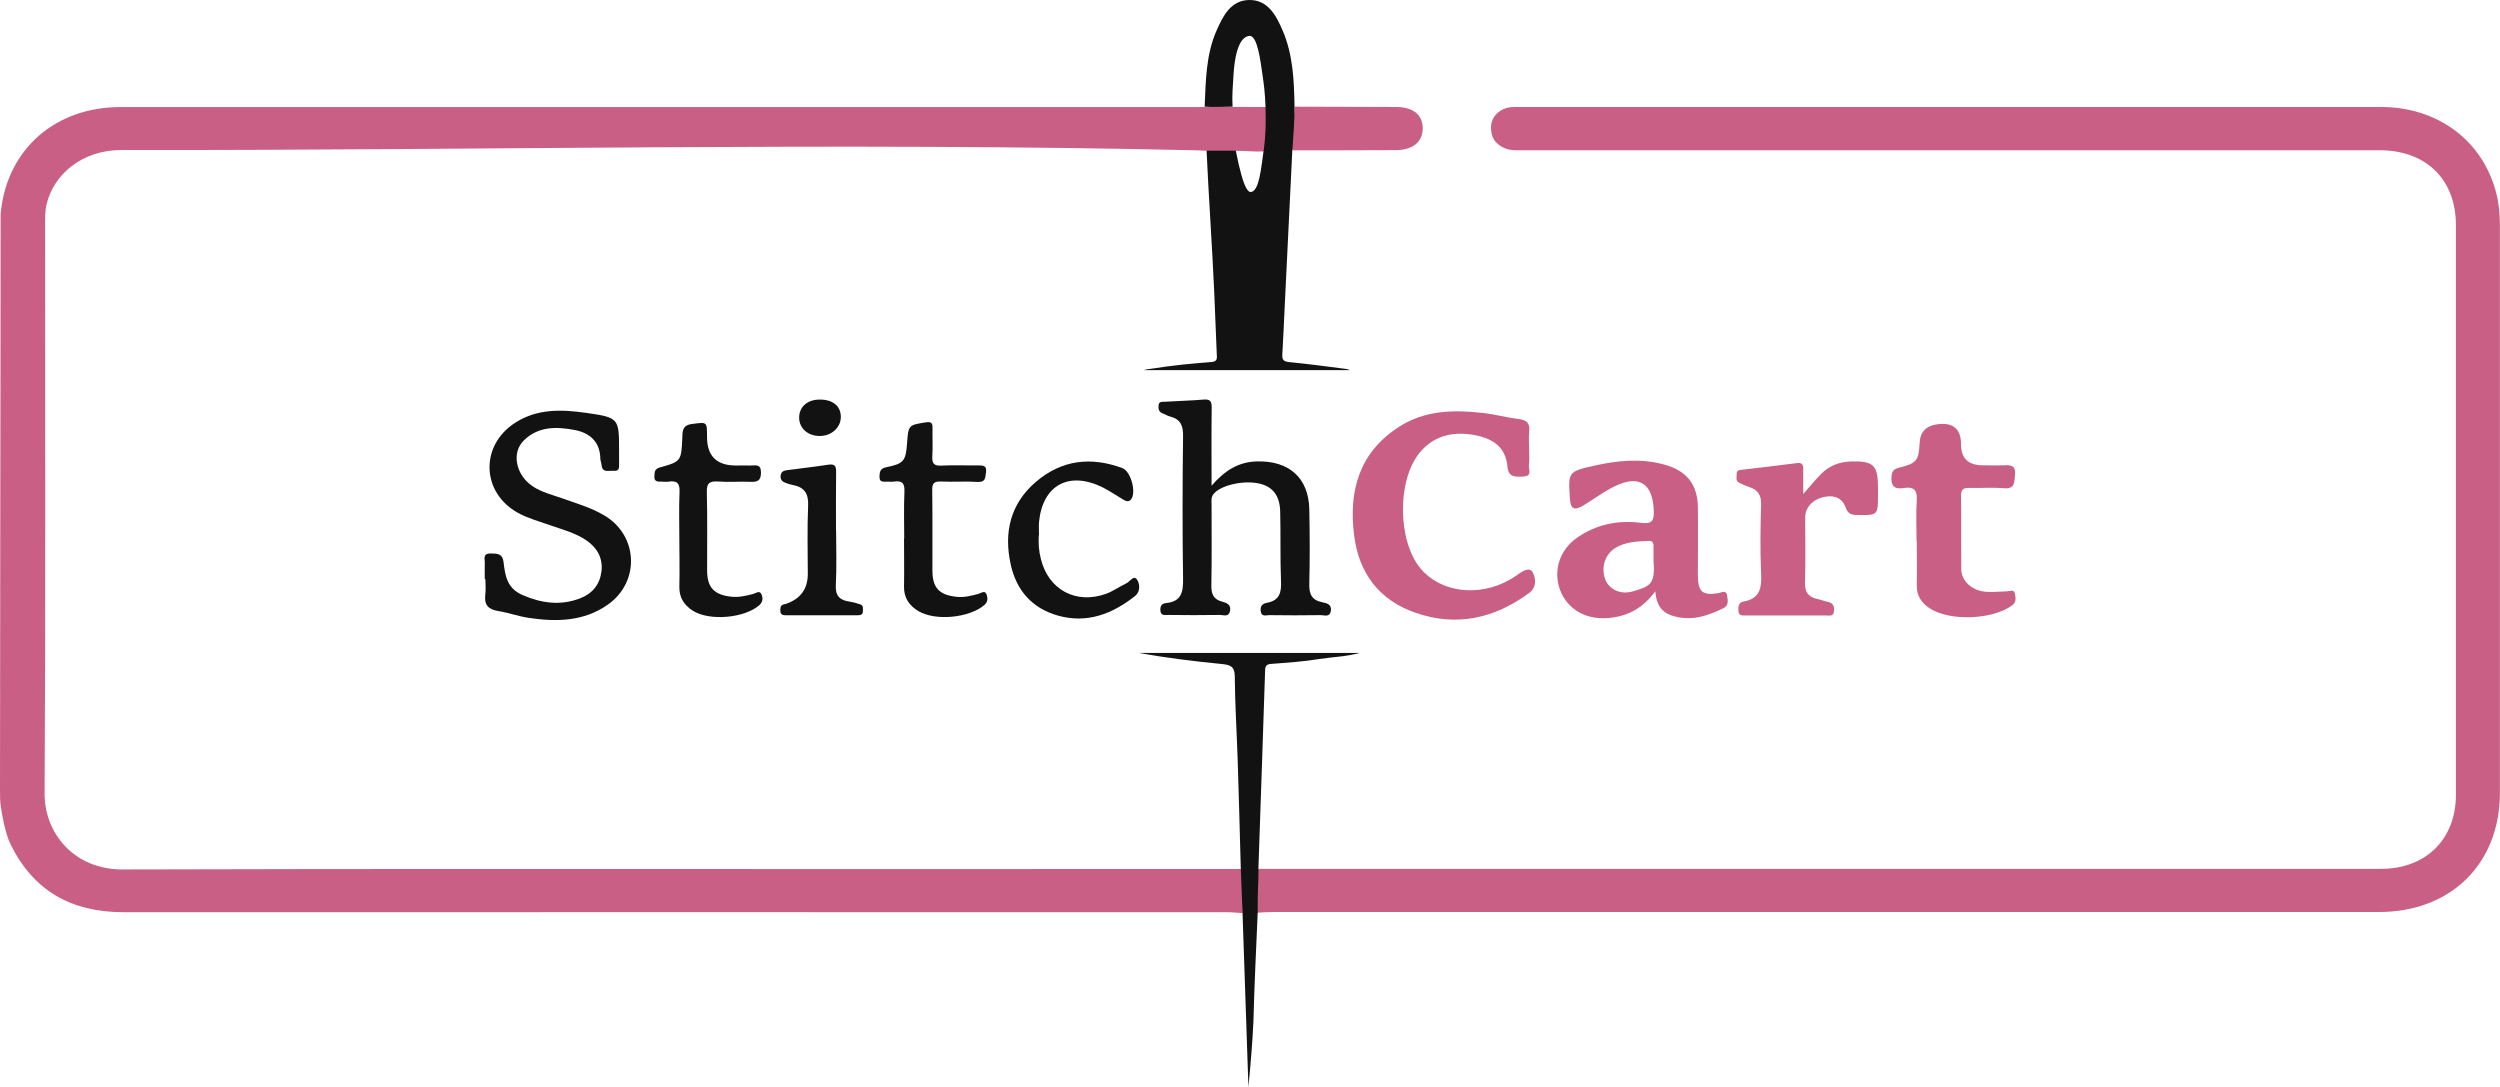 <svg width="92" height="40" viewBox="0 0 92 40" fill="none" xmlns="http://www.w3.org/2000/svg">
<g clip-path="url(#clip0_1310_3741)">
<path d="M0.037 29.738C0 29.51 0 29.304 0 29.083C0 22.059 0.022 15.017 0.022 7.993C0.022 7.904 0.022 7.845 0.037 7.746C0.296 5.47 2.049 3.941 4.421 3.941C17.552 3.941 30.683 3.941 43.814 3.941C44.005 3.941 44.125 3.941 44.353 3.934C44.799 3.934 45.073 3.934 45.425 3.934C45.811 3.941 46.38 3.934 46.59 3.937C46.759 4.49 46.822 5.042 46.511 5.573C46.141 5.591 45.815 5.543 45.477 5.551C45.077 5.551 44.957 5.551 44.451 5.551C44.316 5.543 44.181 5.536 44.05 5.532C30.855 5.227 17.657 5.54 4.462 5.521C2.99 5.521 1.959 6.449 1.712 7.529C1.652 7.79 1.66 8.055 1.66 8.317C1.66 15.274 1.682 22.232 1.641 29.19C1.633 30.681 2.742 32 4.507 31.996C14.068 31.967 23.628 31.982 33.189 31.982C37.348 31.982 41.51 31.982 45.668 31.978C45.833 32.516 45.721 32.707 45.732 33.602C45.537 33.591 45.346 33.569 45.151 33.569C31.616 33.569 18.08 33.565 4.544 33.569C2.615 33.569 1.218 32.773 0.382 31.057C0.18 30.645 0.052 29.853 0.041 29.742L0.037 29.738Z" fill="#C95F84"/>
<path d="M46.313 31.974C60.084 31.974 73.852 31.978 87.624 31.974C89.276 31.974 90.378 30.877 90.378 29.252C90.378 22.262 90.378 15.274 90.378 8.284C90.378 6.604 89.28 5.529 87.568 5.529C77.059 5.529 66.554 5.529 56.046 5.529C55.836 5.529 55.63 5.547 55.424 5.473C55.034 5.333 54.855 5.05 54.87 4.659C54.884 4.28 55.199 3.985 55.596 3.945C55.701 3.934 55.806 3.937 55.911 3.937C66.48 3.937 77.044 3.937 87.613 3.937C89.718 3.937 91.371 5.179 91.865 7.116C91.962 7.503 91.996 7.897 91.996 8.298C91.996 15.26 91.996 22.217 91.996 29.179C91.996 31.783 90.194 33.562 87.545 33.562C73.984 33.562 60.422 33.562 46.863 33.562C46.669 33.562 46.478 33.576 46.283 33.587C46.215 33.602 46.148 33.573 46.148 33.51C46.159 32.995 46.058 32.464 46.309 31.971L46.313 31.974Z" fill="#C95F84"/>
<path d="M56.271 16.534C56.271 16.726 56.289 16.921 56.263 17.105C56.241 17.26 56.409 17.517 56.061 17.536C55.784 17.551 55.51 17.576 55.476 17.186C55.413 16.387 54.847 16.099 54.158 15.993C53.405 15.879 52.727 16.059 52.232 16.674C51.408 17.691 51.434 19.901 52.27 20.913C52.996 21.797 54.401 21.982 55.54 21.344C55.645 21.285 55.746 21.223 55.84 21.153C56.023 21.017 56.293 20.847 56.406 21.068C56.51 21.263 56.57 21.602 56.274 21.82C55.004 22.755 53.614 23.076 52.097 22.552C50.733 22.085 49.999 21.064 49.831 19.694C49.628 18.077 50.007 16.648 51.498 15.698C52.446 15.094 53.502 15.075 54.57 15.197C55.012 15.245 55.45 15.367 55.892 15.422C56.188 15.459 56.308 15.576 56.274 15.875C56.252 16.092 56.271 16.317 56.271 16.534V16.534Z" fill="#C95F84"/>
<path d="M44.582 17.878C45.073 17.311 45.575 16.998 46.253 16.98C47.433 16.947 48.16 17.584 48.182 18.744C48.201 19.654 48.205 20.567 48.182 21.477C48.171 21.86 48.269 22.088 48.669 22.166C48.815 22.195 49.007 22.236 48.977 22.468C48.943 22.733 48.733 22.634 48.591 22.637C47.961 22.648 47.336 22.645 46.706 22.637C46.59 22.637 46.425 22.711 46.395 22.494C46.369 22.309 46.452 22.214 46.62 22.184C47.096 22.099 47.16 21.794 47.141 21.378C47.107 20.527 47.133 19.672 47.111 18.821C47.096 18.254 46.852 17.937 46.41 17.812C45.815 17.646 44.904 17.849 44.649 18.192C44.559 18.313 44.586 18.446 44.586 18.571C44.586 19.554 44.597 20.541 44.578 21.525C44.571 21.845 44.642 22.059 44.987 22.144C45.144 22.184 45.305 22.254 45.268 22.471C45.223 22.729 45.013 22.626 44.874 22.63C44.245 22.641 43.619 22.637 42.99 22.63C42.862 22.63 42.713 22.67 42.701 22.457C42.694 22.295 42.754 22.206 42.919 22.192C43.484 22.133 43.544 21.779 43.537 21.297C43.511 19.547 43.514 17.797 43.537 16.048C43.541 15.668 43.451 15.429 43.065 15.33C42.964 15.304 42.874 15.245 42.776 15.208C42.641 15.153 42.626 15.046 42.634 14.921C42.645 14.762 42.769 14.792 42.866 14.784C43.342 14.755 43.822 14.744 44.297 14.704C44.556 14.681 44.59 14.792 44.59 15.009C44.578 15.919 44.586 16.832 44.586 17.867L44.582 17.878Z" fill="#121212"/>
<path d="M17.84 21.304C17.84 21.112 17.833 20.921 17.84 20.729C17.848 20.575 17.747 20.361 18.065 20.368C18.305 20.372 18.492 20.372 18.53 20.678C18.59 21.171 18.646 21.643 19.227 21.897C19.935 22.203 20.628 22.295 21.351 22.018C21.8 21.845 22.074 21.51 22.134 21.028C22.19 20.541 21.984 20.169 21.59 19.893C21.182 19.61 20.699 19.488 20.238 19.326C19.845 19.186 19.44 19.079 19.073 18.88C17.709 18.133 17.653 16.394 18.964 15.554C19.773 15.035 20.673 15.065 21.564 15.193C22.782 15.367 22.782 15.389 22.782 16.593C22.782 16.74 22.782 16.888 22.782 17.035C22.782 17.179 22.816 17.352 22.576 17.326C22.404 17.308 22.16 17.418 22.137 17.105C22.134 17.031 22.093 16.961 22.093 16.891C22.085 16.284 21.737 15.941 21.163 15.827C20.485 15.694 19.807 15.683 19.275 16.21C18.814 16.663 18.983 17.477 19.594 17.89C19.931 18.118 20.328 18.21 20.703 18.343C21.22 18.527 21.752 18.681 22.227 18.961C23.486 19.694 23.565 21.403 22.373 22.247C21.486 22.873 20.478 22.891 19.451 22.737C19.069 22.678 18.702 22.545 18.32 22.483C17.956 22.424 17.814 22.243 17.859 21.886C17.882 21.698 17.863 21.503 17.863 21.311H17.84V21.304Z" fill="#121212"/>
<path d="M70.529 19.908C70.529 19.407 70.503 18.906 70.537 18.409C70.563 18.029 70.421 17.901 70.057 17.959C69.705 18.015 69.578 17.878 69.608 17.525C69.626 17.319 69.713 17.252 69.896 17.208C70.529 17.053 70.612 16.943 70.642 16.306C70.659 15.893 70.884 15.661 71.316 15.61C71.883 15.543 72.166 15.79 72.166 16.35C72.166 16.866 72.433 17.123 72.965 17.123C73.219 17.123 73.474 17.134 73.729 17.123C73.999 17.109 74.19 17.123 74.152 17.484C74.122 17.764 74.152 18.004 73.733 17.967C73.317 17.93 72.897 17.967 72.478 17.956C72.253 17.948 72.163 18.007 72.166 18.247C72.178 19.142 72.166 20.041 72.174 20.936C72.178 21.381 72.567 21.742 73.092 21.779C73.343 21.797 73.598 21.768 73.852 21.761C73.961 21.761 74.115 21.669 74.148 21.845C74.178 21.993 74.212 22.155 74.043 22.28C73.343 22.799 71.792 22.869 71.043 22.405C70.717 22.203 70.529 21.93 70.537 21.536C70.548 20.991 70.537 20.449 70.537 19.904L70.529 19.908Z" fill="#C95F84"/>
<path d="M66.36 18.18C66.626 17.878 66.809 17.65 67.015 17.444C67.308 17.145 67.675 16.998 68.098 16.983C68.933 16.954 69.11 17.112 69.11 17.926V18.192C69.11 18.972 69.11 18.965 68.33 18.95C68.124 18.95 68.001 18.899 67.929 18.696C67.802 18.331 67.517 18.21 67.146 18.284C66.708 18.372 66.431 18.667 66.431 19.05C66.431 19.845 66.45 20.637 66.423 21.433C66.412 21.801 66.555 21.978 66.899 22.048C67.015 22.07 67.128 22.122 67.244 22.144C67.45 22.18 67.51 22.298 67.491 22.49C67.469 22.703 67.311 22.648 67.188 22.648C66.214 22.652 65.243 22.648 64.269 22.648C64.142 22.648 63.984 22.681 63.973 22.475C63.966 22.32 63.973 22.169 64.168 22.136C64.79 22.026 64.831 21.606 64.809 21.09C64.771 20.254 64.782 19.414 64.809 18.575C64.82 18.221 64.693 18.022 64.363 17.919C64.236 17.878 64.112 17.823 63.996 17.761C63.861 17.691 63.913 17.554 63.91 17.444C63.906 17.297 64.018 17.297 64.123 17.285C64.79 17.208 65.457 17.127 66.124 17.042C66.307 17.017 66.364 17.09 66.36 17.256C66.352 17.532 66.36 17.808 66.36 18.184V18.18Z" fill="#C95F84"/>
<path d="M46.313 31.974C46.313 32.512 46.279 32.63 46.283 33.591C46.227 34.925 46.159 36.258 46.126 37.591C46.088 38.39 46.039 38.972 45.942 40.004C45.871 37.867 45.796 35.735 45.725 33.599C45.706 33.072 45.684 32.516 45.661 31.974C45.624 30.622 45.59 29.274 45.545 27.923C45.511 26.91 45.447 25.897 45.44 24.884C45.436 24.512 45.26 24.464 44.953 24.435C43.934 24.335 42.919 24.21 41.911 24.029H50.033C49.509 24.169 49.033 24.177 48.561 24.25C47.972 24.346 47.377 24.387 46.781 24.431C46.605 24.446 46.56 24.505 46.556 24.667C46.478 27.105 46.392 29.54 46.309 31.978L46.313 31.974Z" fill="#121212"/>
<path d="M33.275 19.82C33.275 19.245 33.257 18.67 33.283 18.099C33.298 17.783 33.197 17.672 32.886 17.724C32.815 17.735 32.736 17.724 32.661 17.724C32.519 17.72 32.354 17.772 32.365 17.525C32.373 17.341 32.399 17.238 32.62 17.193C33.257 17.064 33.335 16.961 33.38 16.313C33.429 15.635 33.433 15.646 34.066 15.543C34.291 15.506 34.321 15.584 34.317 15.768C34.309 16.107 34.332 16.446 34.309 16.785C34.294 17.046 34.362 17.153 34.65 17.134C35.096 17.109 35.55 17.134 35.995 17.127C36.179 17.127 36.325 17.131 36.284 17.385C36.254 17.576 36.276 17.753 35.973 17.735C35.527 17.705 35.074 17.742 34.628 17.72C34.366 17.709 34.302 17.794 34.306 18.041C34.321 19.028 34.309 20.011 34.313 20.998C34.313 21.632 34.564 21.897 35.205 21.963C35.478 21.993 35.74 21.926 35.999 21.856C36.104 21.827 36.243 21.709 36.303 21.871C36.347 21.993 36.37 22.144 36.22 22.269C35.669 22.737 34.426 22.862 33.8 22.49C33.459 22.287 33.26 22 33.268 21.584C33.279 20.994 33.268 20.405 33.268 19.82H33.275Z" fill="#121212"/>
<path d="M25 19.827C25 19.252 24.981 18.678 25.007 18.107C25.022 17.794 24.925 17.676 24.61 17.724C24.524 17.738 24.43 17.724 24.34 17.724C24.198 17.727 24.07 17.727 24.082 17.529C24.089 17.378 24.082 17.256 24.288 17.201C25.06 16.987 25.071 16.965 25.108 16.14C25.119 15.889 25.09 15.65 25.468 15.602C26.022 15.532 26.019 15.507 26.019 16.081C26.019 16.781 26.372 17.131 27.079 17.131C27.259 17.131 27.439 17.127 27.618 17.131C27.798 17.134 28.004 17.057 28.004 17.389C28.004 17.702 27.866 17.742 27.603 17.731C27.214 17.713 26.824 17.75 26.438 17.72C26.112 17.698 26 17.775 26.011 18.122C26.037 19.076 26.019 20.033 26.022 20.987C26.022 21.617 26.273 21.89 26.914 21.959C27.188 21.989 27.45 21.926 27.708 21.86C27.817 21.831 27.948 21.713 28.019 21.864C28.075 21.985 28.087 22.14 27.948 22.265C27.412 22.748 26.105 22.866 25.49 22.471C25.172 22.265 24.992 21.985 25 21.591C25.015 21.002 25 20.416 25 19.827V19.827Z" fill="#121212"/>
<path d="M38.228 19.691C38.209 19.985 38.228 20.276 38.303 20.564C38.577 21.698 39.588 22.25 40.701 21.853C40.963 21.757 41.195 21.587 41.45 21.466C41.581 21.403 41.724 21.149 41.843 21.33C41.944 21.481 41.978 21.768 41.769 21.934C40.937 22.589 40.015 22.954 38.94 22.656C37.973 22.387 37.404 21.72 37.194 20.773C36.936 19.599 37.175 18.541 38.123 17.731C39.067 16.924 40.146 16.796 41.304 17.227C41.615 17.341 41.828 18.122 41.622 18.379C41.529 18.497 41.409 18.431 41.308 18.368C41.064 18.225 40.832 18.063 40.581 17.937C39.337 17.322 38.37 17.849 38.236 19.208C38.221 19.366 38.236 19.532 38.236 19.694L38.228 19.691Z" fill="#121212"/>
<path d="M30.769 19.543C30.769 20.203 30.795 20.866 30.758 21.525C30.735 21.923 30.896 22.088 31.264 22.14C31.395 22.158 31.526 22.199 31.653 22.239C31.792 22.284 31.75 22.401 31.754 22.497C31.754 22.611 31.676 22.641 31.578 22.641C30.683 22.641 29.787 22.641 28.888 22.641C28.787 22.641 28.72 22.597 28.716 22.486C28.716 22.398 28.709 22.306 28.802 22.254C28.84 22.236 28.888 22.236 28.93 22.221C29.462 22.034 29.727 21.669 29.727 21.123C29.727 20.287 29.701 19.448 29.739 18.611C29.761 18.158 29.596 17.923 29.162 17.845C29.091 17.831 29.019 17.808 28.948 17.783C28.813 17.738 28.709 17.676 28.727 17.503C28.746 17.344 28.855 17.319 28.974 17.3C29.477 17.234 29.982 17.179 30.48 17.101C30.739 17.061 30.773 17.171 30.769 17.385C30.758 18.103 30.765 18.825 30.765 19.543H30.769Z" fill="#121212"/>
<path d="M30.162 14.704C30.631 14.7 30.927 14.928 30.942 15.311C30.96 15.716 30.612 16.048 30.162 16.044C29.735 16.044 29.421 15.768 29.409 15.392C29.398 14.983 29.698 14.707 30.159 14.704H30.162Z" fill="#121212"/>
<path d="M63.557 21.912C63.524 21.694 63.351 21.808 63.239 21.827C62.651 21.923 62.486 21.783 62.482 21.186C62.482 20.346 62.493 19.51 62.482 18.67C62.471 17.816 62.063 17.311 61.212 17.087C60.366 16.862 59.519 16.947 58.683 17.134C57.702 17.352 57.706 17.366 57.773 18.361C57.799 18.737 57.934 18.803 58.275 18.597C58.642 18.376 58.991 18.11 59.373 17.919C60.313 17.444 60.823 17.775 60.86 18.803C60.875 19.208 60.759 19.285 60.369 19.238C59.526 19.134 58.728 19.3 58.028 19.794C57.387 20.243 57.151 21.013 57.41 21.709C57.668 22.394 58.316 22.792 59.107 22.748C59.83 22.707 60.429 22.424 60.913 21.761C60.954 22.247 61.141 22.527 61.523 22.652C62.201 22.877 62.816 22.678 63.419 22.383C63.629 22.28 63.584 22.081 63.557 21.915V21.912ZM60.077 21.764C59.624 21.897 59.208 21.68 59.073 21.319C58.908 20.88 59.066 20.39 59.455 20.158C59.826 19.937 60.246 19.923 60.665 19.904C60.804 19.897 60.849 19.967 60.849 20.092C60.849 20.284 60.849 20.475 60.849 20.663C60.924 21.503 60.706 21.584 60.081 21.764H60.077Z" fill="#C95F84"/>
<path d="M44.575 13.322C43.773 13.392 43.387 13.411 42.188 13.595C42.199 13.595 42.128 13.606 42.098 13.621H49.67C49.636 13.598 49.572 13.58 49.527 13.576C48.834 13.488 48.145 13.392 47.448 13.326C47.227 13.304 47.178 13.238 47.19 13.039C47.227 12.438 47.249 11.838 47.279 11.241C47.373 9.341 47.463 7.44 47.557 5.536C47.8 5.009 47.647 4.46 47.639 3.926C47.62 2.969 47.587 2.018 47.201 1.123C46.965 0.575 46.661 -0.007 45.976 -7.08044e-06C45.29 0.007 45.002 0.593 44.762 1.142C44.376 2.022 44.372 3.006 44.331 3.926C44.331 3.926 44.526 3.948 45.358 3.926C45.335 3.517 45.369 3.131 45.395 2.726C45.425 2.239 45.541 1.337 45.994 1.319C46.272 1.337 46.38 2.188 46.463 2.777C46.515 3.149 46.545 3.333 46.571 3.934C46.586 4.468 46.586 4.954 46.504 5.525C46.418 6.081 46.35 7.094 46.009 7.064C45.867 7.05 45.74 6.645 45.68 6.424C45.601 6.133 45.571 6.011 45.477 5.543C45.136 5.543 44.747 5.543 44.402 5.543C44.481 7.274 44.605 9.009 44.683 10.74C44.717 11.503 44.747 12.265 44.777 13.031C44.784 13.175 44.814 13.304 44.575 13.326V13.322Z" fill="#121212"/>
<path d="M47.56 5.536C47.602 4.987 47.632 4.457 47.643 3.926C48.883 3.93 50.119 3.934 51.359 3.937C51.992 3.937 52.341 4.21 52.356 4.696C52.371 5.208 52 5.521 51.37 5.525C50.1 5.532 48.834 5.532 47.564 5.532L47.56 5.536Z" fill="#C95F84"/>
</g>
<defs>
<clipPath id="clip0_1310_3741">
<rect width="92" height="40" fill="white"/>
</clipPath>
</defs>
</svg>

